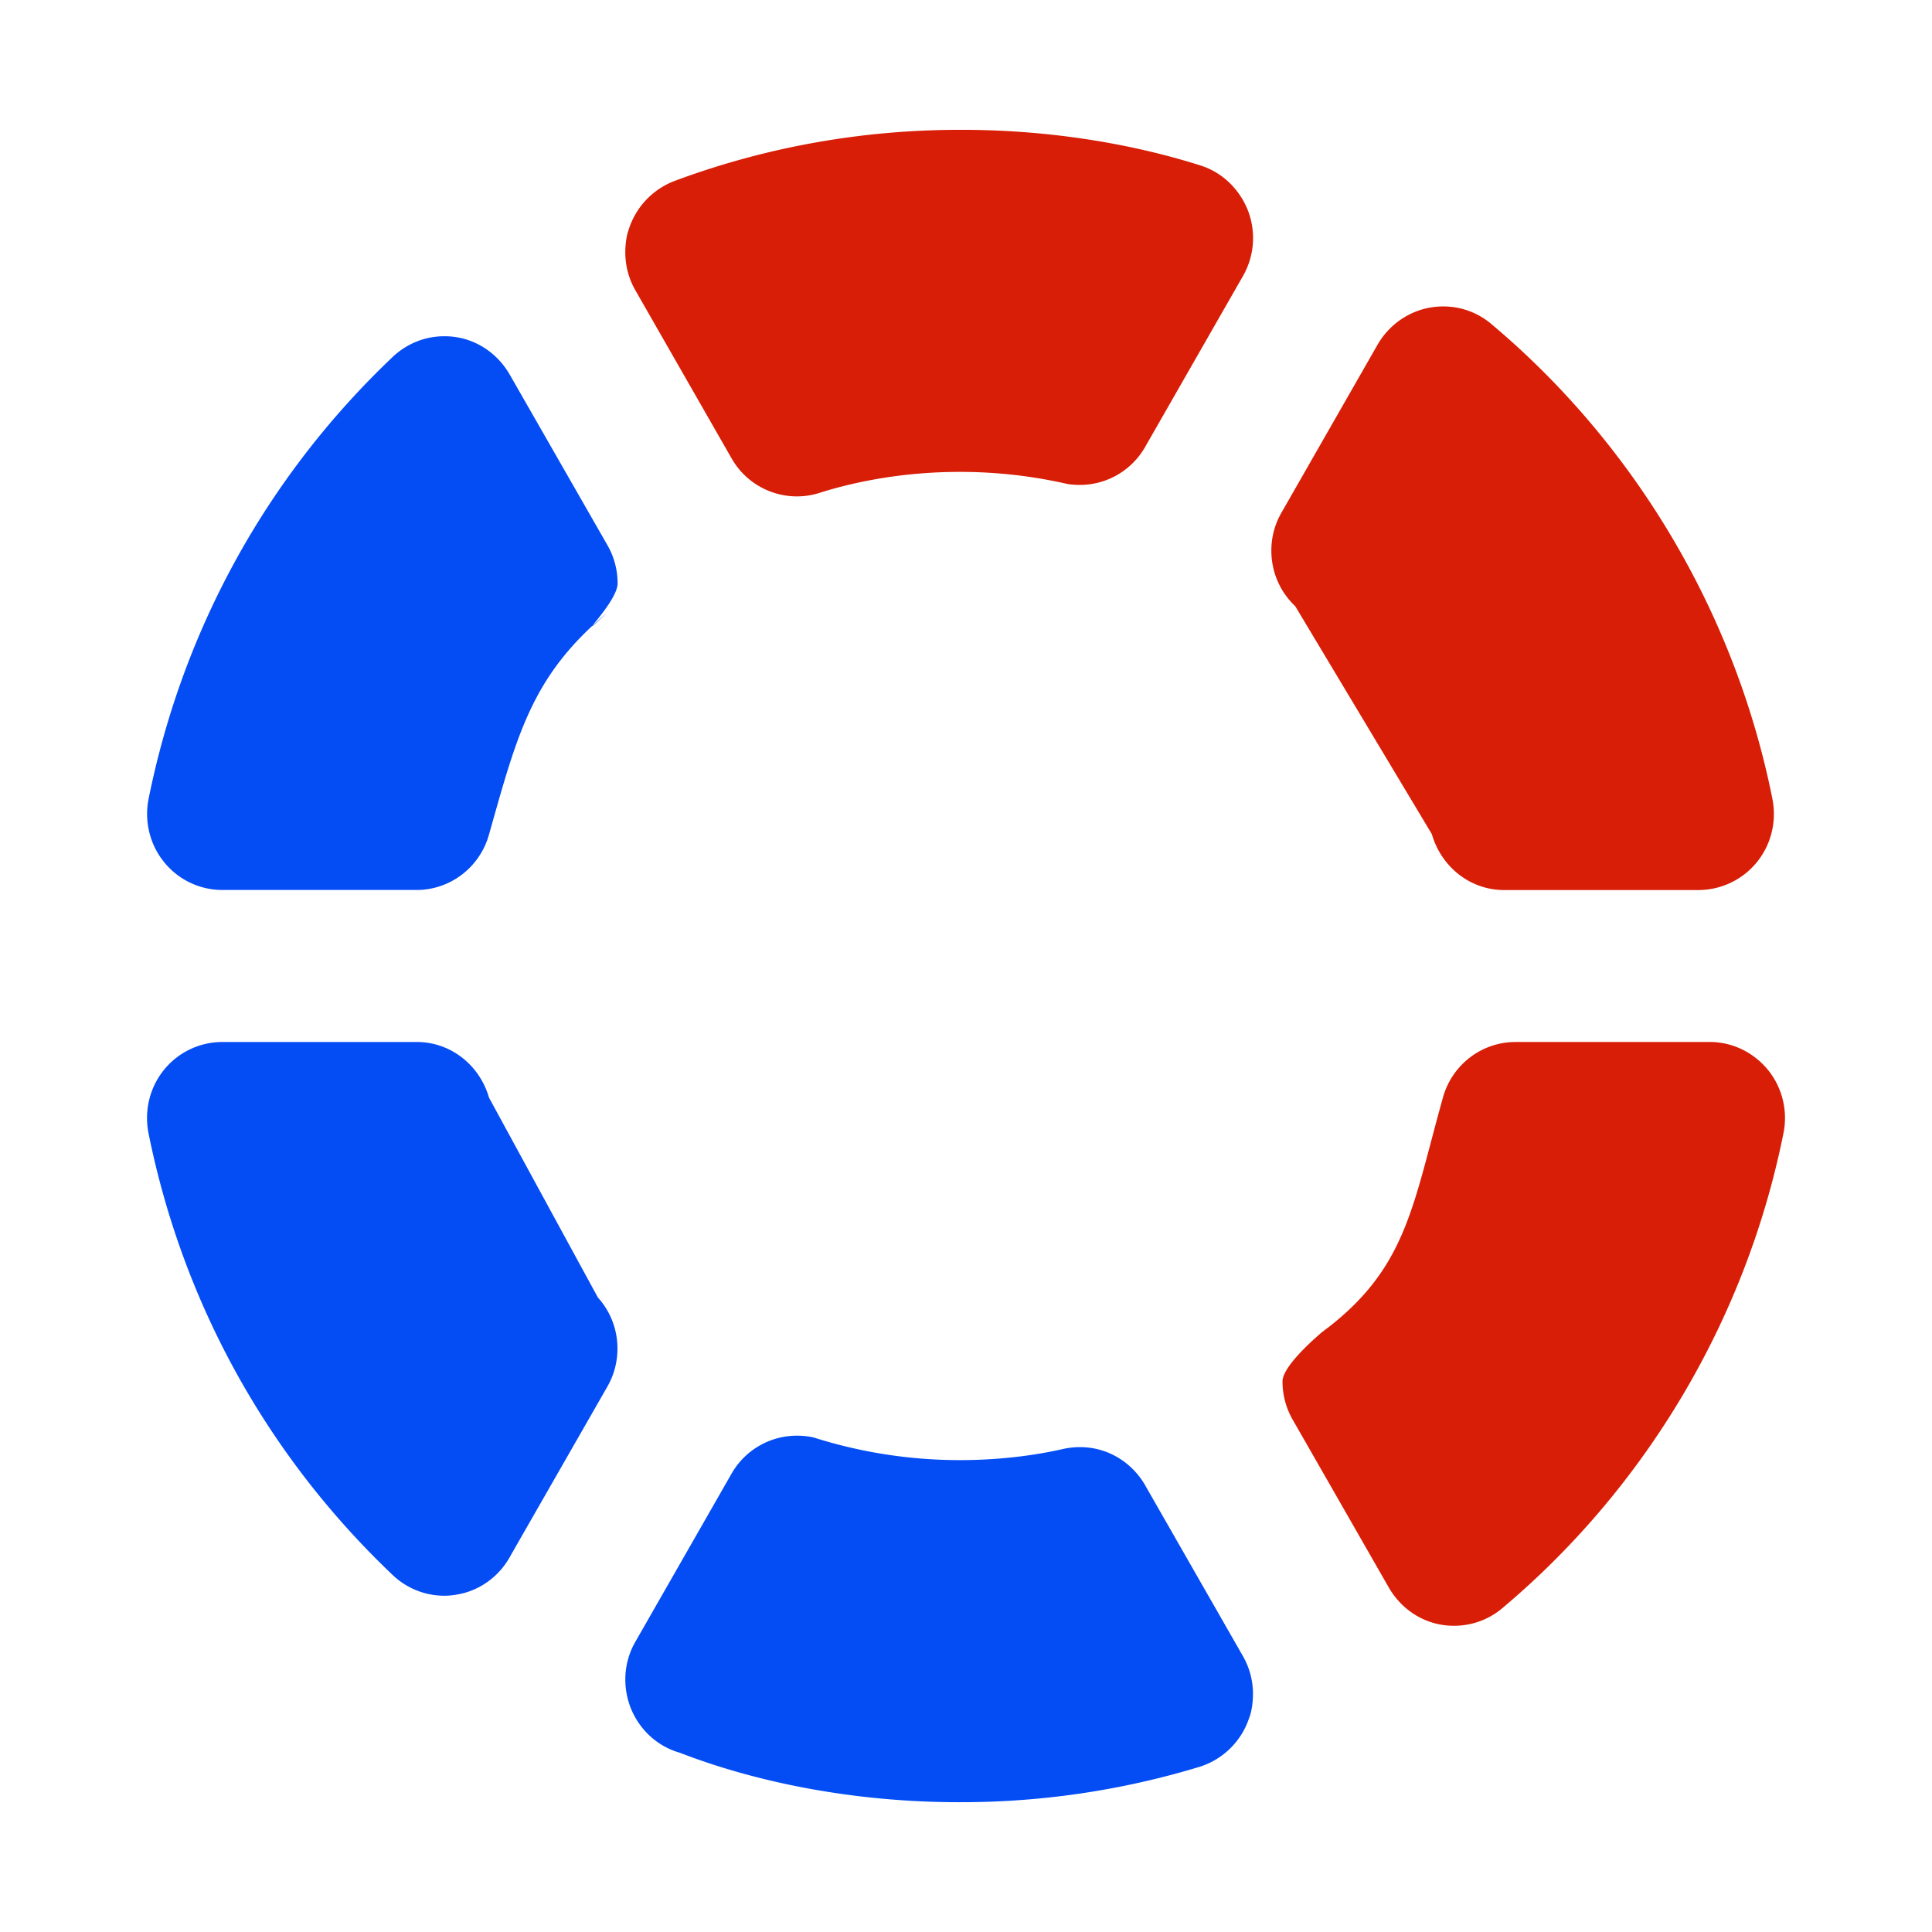 <?xml version="1.0" standalone="no"?><!DOCTYPE svg PUBLIC "-//W3C//DTD SVG 1.1//EN" "http://www.w3.org/Graphics/SVG/1.1/DTD/svg11.dtd"><svg t="1691003523502" class="icon" viewBox="0 0 1024 1024" version="1.1" xmlns="http://www.w3.org/2000/svg" p-id="3465" xmlns:xlink="http://www.w3.org/1999/xlink" width="200" height="200"><path d="M259.192 581.792c-4.961-17.197-20.221-29.511-38.276-29.511H117.859a39.825 39.825 0 0 0-30.957 14.775 40.506 40.506 0 0 0-8.966 25.52c0 2.804 0.279 5.603 0.828 8.285 18.133 89.763 62.865 170.731 129.348 233.91a39.56 39.56 0 0 0 27.324 10.995c2.093 0 4.132-0.162 6.069-0.505 12.726-1.873 23.506-9.976 29.329-21.148l51.095-89.199a40.148 40.148 0 0 0 5.329-20.177 40.124 40.124 0 0 0-10.373-27.04M606.915 787.127c-7.084-12.138-19.854-20.118-34.423-20.118h-0.142c-2.809 0-5.662 0.294-8.505 0.892-16.564 3.819-35.54 5.99-55.046 5.99-26.721 0-52.458-4.118-76.723-11.736-1.593-0.583-5.598-1.216-9.765-1.216a39.884 39.884 0 0 0-34.57 20.123L336.769 870.149a40.045 40.045 0 0 0-5.334 20.128c0 4.927 0.922 9.633 2.471 13.966 4.427 12.025 14.197 21.275 26.305 24.712 42.148 16.295 93.984 26.246 148.01 26.246h0.833a434.397 434.397 0 0 0 126.642-18.726 40.369 40.369 0 0 0 26.452-26.158c0.917-1.99 1.956-7.133 1.956-12.486a40.246 40.246 0 0 0-5.466-20.295l-51.762-90.434 0.039 0.025z" fill="#044cf4" p-id="3466"></path><path d="M758.91 442.11c4.941 17.231 20.202 29.633 38.295 29.633H900.249a40.011 40.011 0 0 0 30.932-14.78 40.349 40.349 0 0 0 9.01-25.516c0-2.843-0.294-5.608-0.828-8.285-19.618-97.827-72.532-187.251-148.99-251.484a39.256 39.256 0 0 0-25.486-9.26c-14.608 0-27.452 7.937-34.545 19.917l-51.139 89.376a40.095 40.095 0 0 0-5.358 20.167c0 11.628 4.873 22.118 12.633 29.378M635.725 87.52c-37.8-11.888-81.223-18.716-126.23-18.716h-0.5c-52.168 0-103.175 9.123-151.427 27.089a40.58 40.58 0 0 0-24.658 26.839c-0.574 1.348-1.49 6.064-1.49 10.986 0 7.437 1.985 14.358 5.451 20.339L387.77 242.971a39.854 39.854 0 0 0 34.58 20.128c3.833 0 7.78-0.554 11.613-1.74 22.393-7.133 48.149-11.25 74.836-11.25 19.506 0 38.501 2.206 56.772 6.363 1.108 0.26 3.971 0.549 6.78 0.549a39.854 39.854 0 0 0 34.589-20.123l51.865-90.606a40.545 40.545 0 0 0 2.525-34.982c-4.976-12.363-15.373-21.53-28.021-24.417l2.417 0.627zM906.082 552.286h-102.847c-17.961 0-33.702 12.098-38.492 29.589-16.466 58.855-19.349 91.611-65.277 125.112 16.795-13.074-19.711 13.525-19.711 25.153 0 7.437 1.976 14.402 5.432 20.388l50.963 88.993c7.049 12.147 19.79 20.167 34.305 20.167h0.294a39.428 39.428 0 0 0 25.535-9.343c76.424-64.237 129.333-153.667 148.99-251.744a39.178 39.178 0 0 0 0.799-7.986 40.433 40.433 0 0 0-9.064-25.609c-7.407-8.991-18.476-14.736-30.79-14.736h-0.029l-0.108 0.015z" fill="#d81e06" p-id="3467"></path><path d="M270.051 198.352c-7.064-12.147-19.809-20.133-34.325-20.133h-0.25c-10.593 0-20.177 4.177-27.383 11-66.448 63.095-111.18 144.113-129.333 234.16-2.348 11.853 0.598 24.207 8.221 33.555a39.663 39.663 0 0 0 30.898 14.775h102.891c17.898 0 33.658-12.064 38.457-29.55 15.094-53.458 22.834-84.121 62.38-117.19-20.167 18.594 5.731-5.26 5.731-15.755a40.403 40.403 0 0 0-5.432-20.334L270.051 198.352z" fill="#044cf4" p-id="3468"></path></svg>